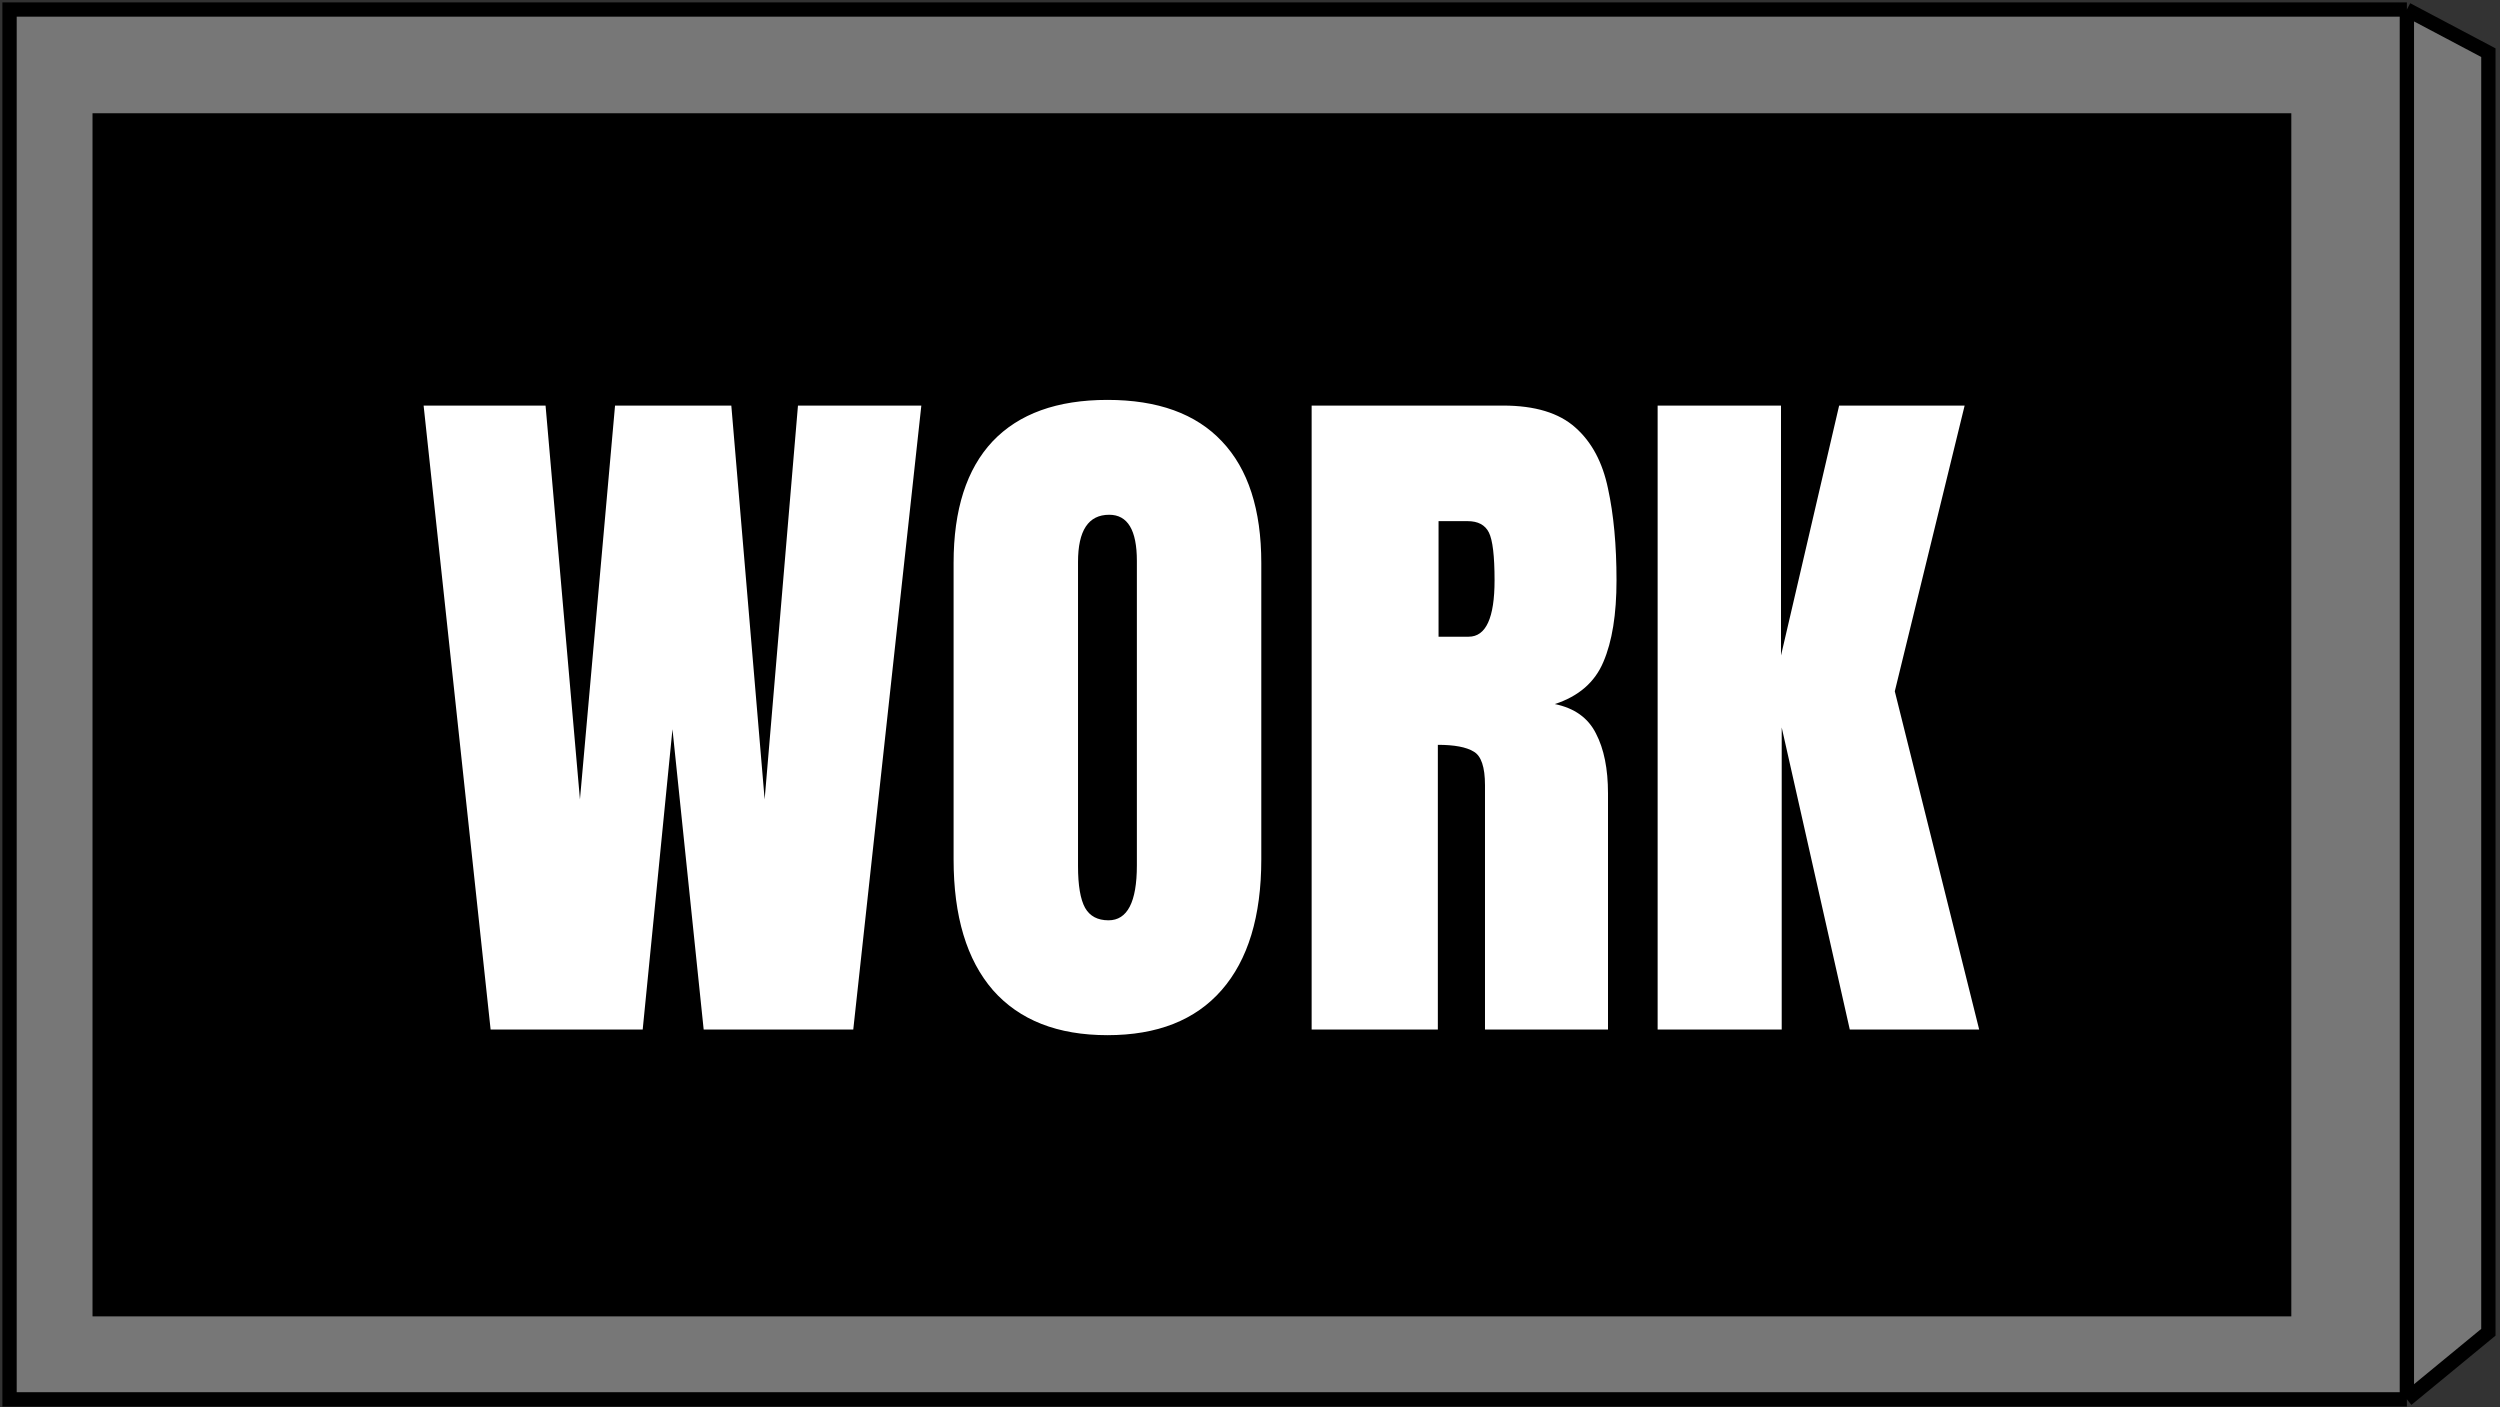 <svg width="524" height="295" viewBox="0 0 524 295" fill="none" xmlns="http://www.w3.org/2000/svg">
<rect x="0" y="0" width="524" height="295" fill="#333333" stroke="none"/>
<path d="M2 293.304V2H504.481L521.565 11.04V279.241L504.481 293.304H2Z" fill="#777777"/>
<path d="M504.481 293.304H2V2H504.481M504.481 293.304V2M504.481 293.304L521.565 279.241V11.04L504.481 2" stroke="black" stroke-width="3"/>
<path d="M19.391 275.913V23.739H480.261V275.913H19.391Z" fill="black"/>
<path d="M102.832 215.783L88.789 85.008H114.349L121.557 167.56L128.913 85.008H153.284L160.269 167.56L167.254 85.008H193.111L178.845 215.783H147.489L140.95 152.848L134.709 215.783H102.832ZM232.121 216.972C221.669 216.972 213.669 213.826 208.121 207.535C202.622 201.194 199.873 192.055 199.873 180.117V117.999C199.873 106.804 202.597 98.309 208.046 92.513C213.545 86.717 221.57 83.819 232.121 83.819C242.672 83.819 250.672 86.717 256.121 92.513C261.619 98.309 264.368 106.804 264.368 117.999V180.117C264.368 192.055 261.594 201.194 256.046 207.535C250.548 213.826 242.573 216.972 232.121 216.972ZM232.344 192.897C236.306 192.897 238.288 189.058 238.288 181.38V117.553C238.288 111.114 236.356 107.894 232.492 107.894C228.133 107.894 225.953 111.188 225.953 117.776V181.529C225.953 185.591 226.449 188.513 227.44 190.297C228.43 192.03 230.065 192.897 232.344 192.897ZM274.92 215.783V85.008H315.044C321.731 85.008 326.784 86.544 330.202 89.615C333.619 92.637 335.898 96.897 337.037 102.395C338.226 107.844 338.821 114.259 338.821 121.64C338.821 128.773 337.904 134.47 336.072 138.73C334.288 142.99 330.895 145.937 325.892 147.572C330.003 148.414 332.876 150.47 334.511 153.739C336.195 156.959 337.037 161.145 337.037 166.296V215.783H311.254V164.587C311.254 160.773 310.462 158.42 308.876 157.529C307.341 156.587 304.839 156.117 301.372 156.117V215.783H274.92ZM301.52 133.454H307.836C311.452 133.454 313.26 129.516 313.26 121.64C313.26 116.538 312.864 113.194 312.071 111.609C311.279 110.024 309.793 109.231 307.613 109.231H301.52V133.454ZM347.44 215.783V85.008H373.298V137.392L385.483 85.008H411.787L397.149 144.897L414.833 215.783H387.713L373.446 152.476V215.783H347.44Z" fill="white"/>
</svg>
